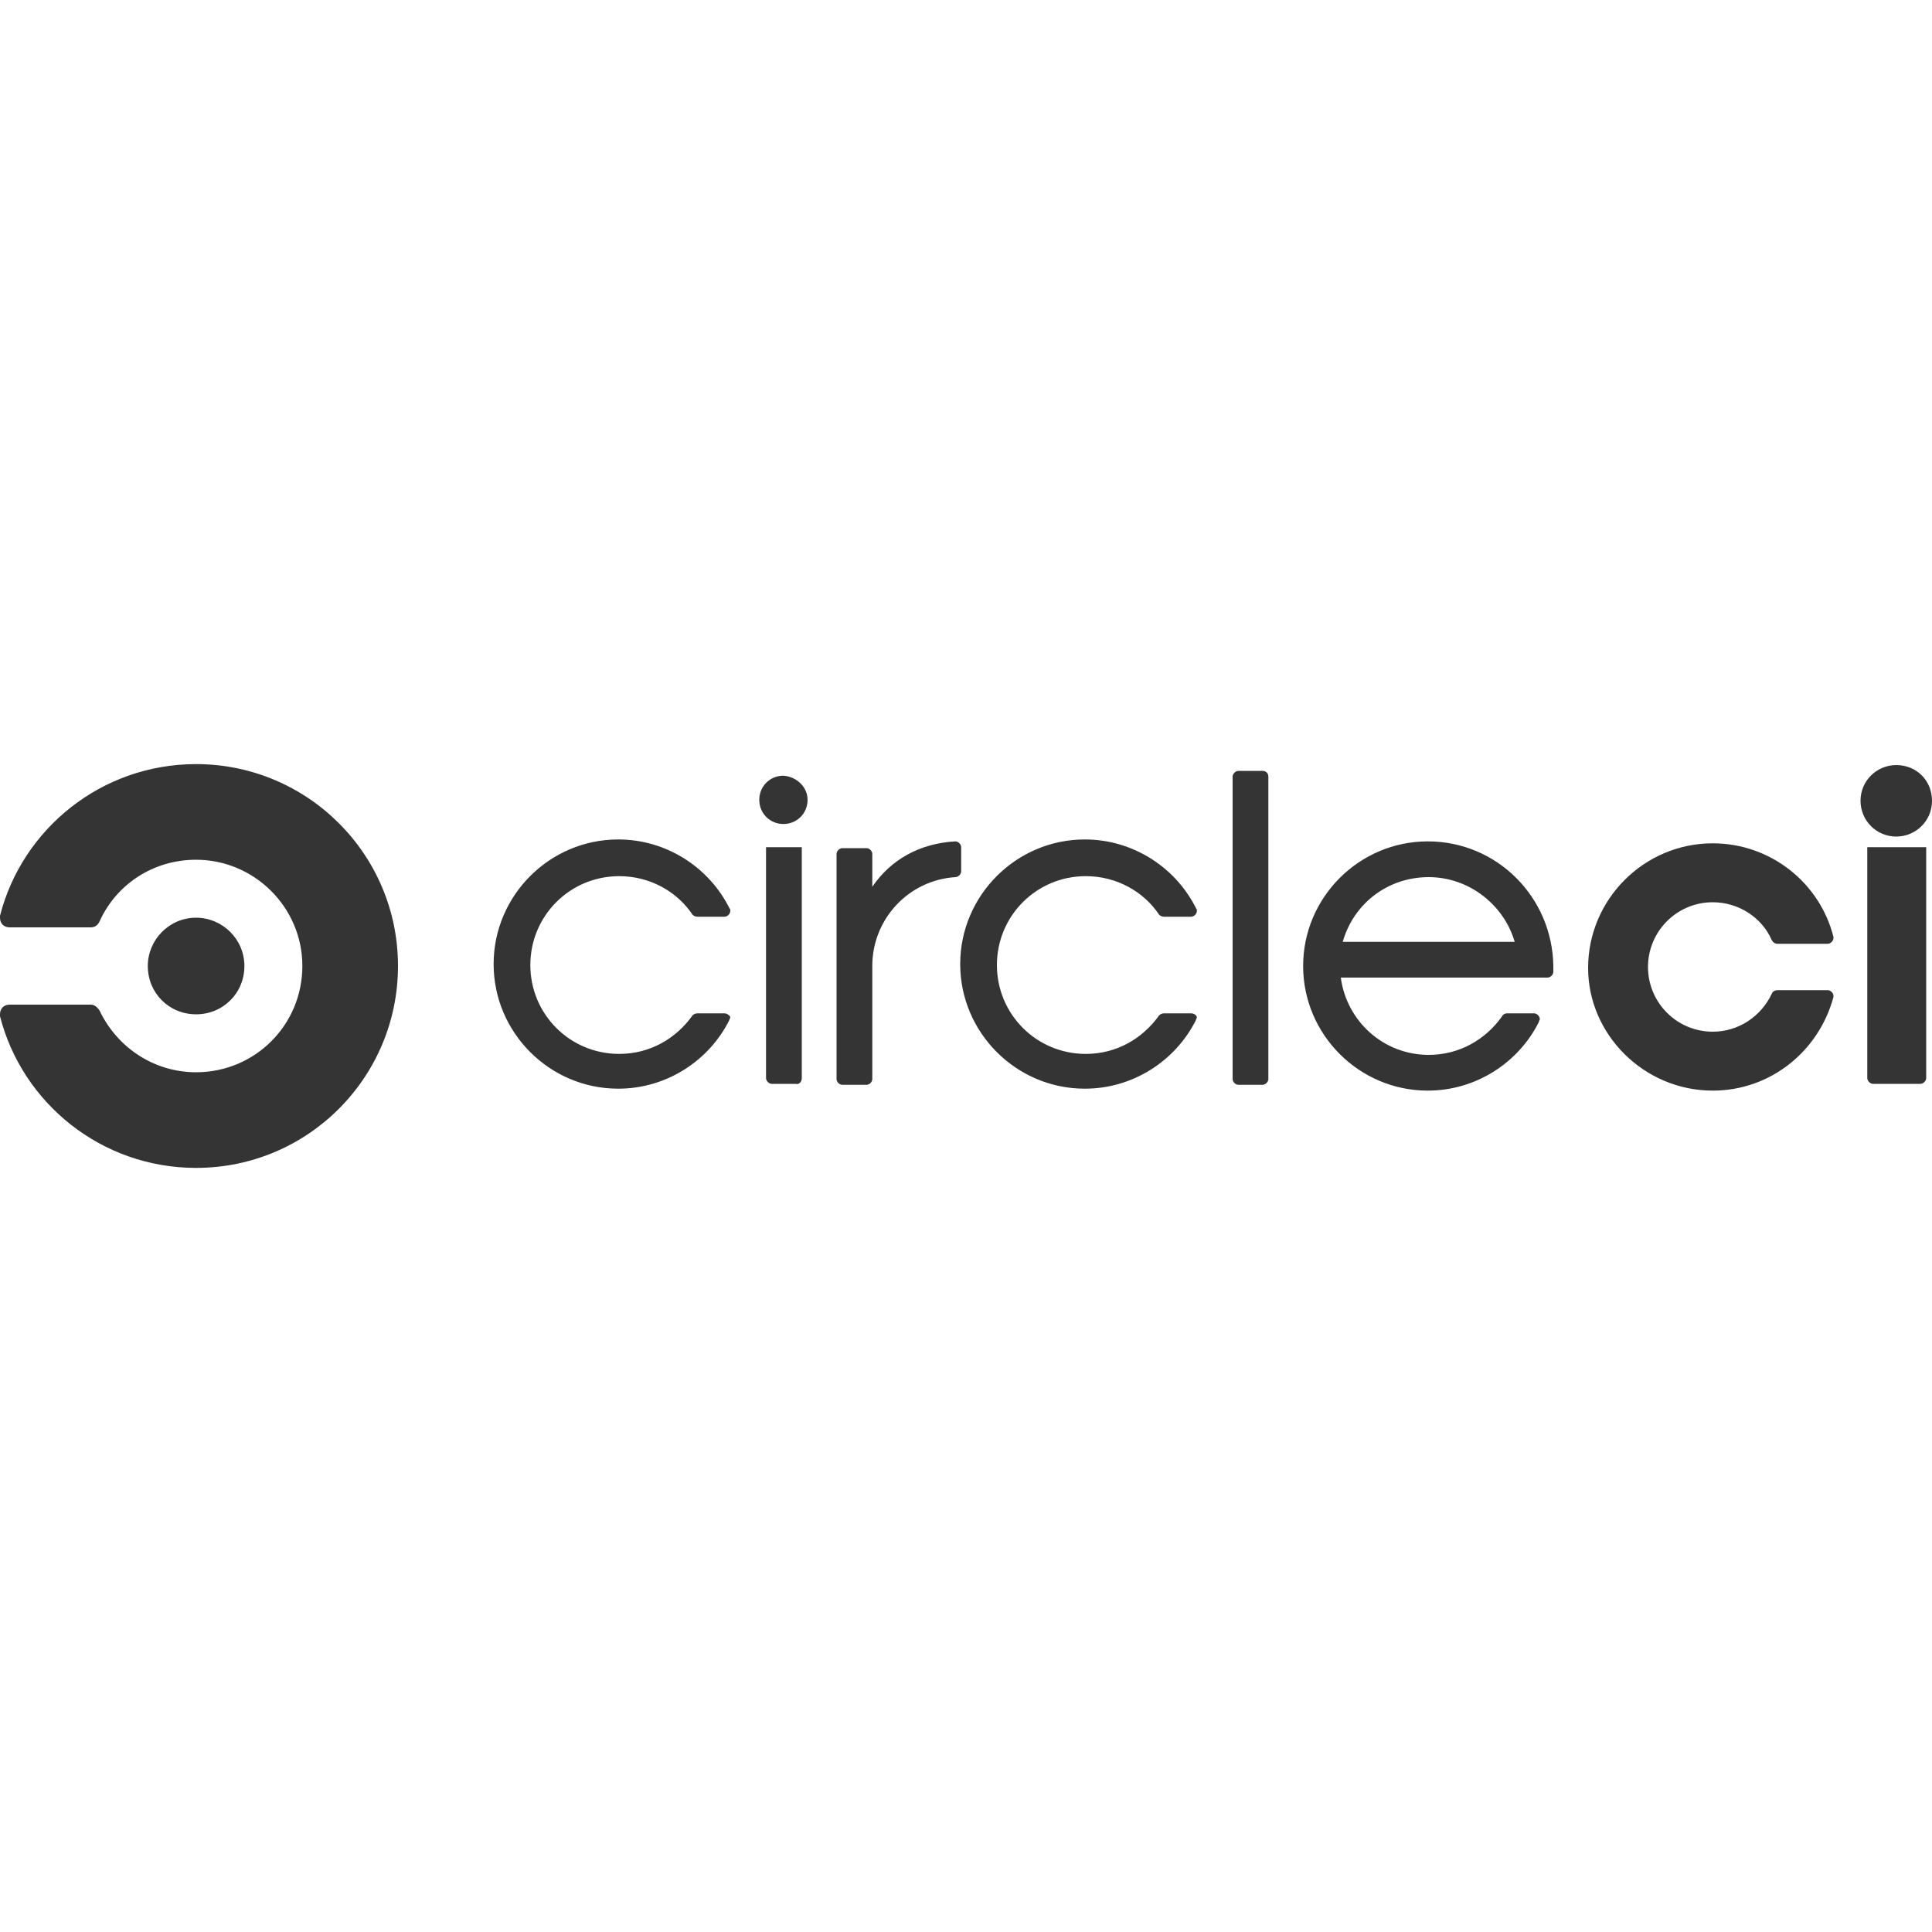 <?xml version="1.0" encoding="utf-8"?>
<!-- Generator: Adobe Illustrator 18.1.1, SVG Export Plug-In . SVG Version: 6.00 Build 0)  -->
<svg version="1.1" id="Layer_1" xmlns="http://www.w3.org/2000/svg" xmlns:xlink="http://www.w3.org/1999/xlink" x="0px" y="0px"
	 viewBox="0 0 200 200" enable-background="new 0 0 200 200" xml:space="preserve">
<path fill="#343434" d="M15.3,100c0-2.7,2.2-5,5-5c2.7,0,5,2.2,5,5c0,2.8-2.2,5-5,5C17.5,105,15.3,102.8,15.3,100z M20.3,79.1
	c-9.8,0-18,6.7-20.3,15.7C0,94.9,0,95,0,95c0,0.6,0.4,1,1,1h8.4c0.4,0,0.7-0.2,0.9-0.6l0,0c1.7-3.8,5.5-6.4,10-6.4c6,0,11,4.9,11,11
	c0,6.1-4.9,11-11,11c-4.4,0-8.2-2.6-10-6.4l0,0c-0.2-0.3-0.5-0.6-0.9-0.6H1c-0.6,0-1,0.4-1,1c0,0.1,0,0.1,0,0.2
	c2.3,9,10.5,15.7,20.3,15.7c11.6,0,20.9-9.4,20.9-20.9C41.2,88.4,31.8,79.1,20.3,79.1z M75,104.9h-2.8c-0.2,0-0.4,0.1-0.5,0.2
	c-1.7,2.4-4.4,4-7.6,4c-5.1,0-9.2-4.1-9.2-9.2s4.1-9.2,9.2-9.2c3.2,0,6,1.6,7.6,4c0.1,0.1,0.3,0.2,0.5,0.2H75c0.3,0,0.6-0.3,0.6-0.6
	c0-0.1,0-0.2-0.1-0.3c-2.1-4.2-6.5-7.1-11.5-7.1c-7.1,0-12.9,5.8-12.9,12.9c0,7.1,5.8,12.9,12.9,12.9c5,0,9.4-2.9,11.5-7.1
	c0-0.1,0.1-0.2,0.1-0.3C75.6,105.2,75.3,104.9,75,104.9z M83.6,82.8c0,1.4-1.1,2.5-2.5,2.5c-1.4,0-2.5-1.1-2.5-2.5
	c0-1.4,1.1-2.5,2.5-2.5C82.5,80.4,83.6,81.5,83.6,82.8z M83,111.6V87.7h-3.7v23.9c0,0.3,0.3,0.6,0.6,0.6h2.5
	C82.7,112.3,83,112,83,111.6z M98.9,87.1c-3.7,0.2-6.7,1.9-8.6,4.7v-3.4c0-0.3-0.3-0.6-0.6-0.6h-2.5c-0.3,0-0.6,0.3-0.6,0.6l0,0
	v23.3c0,0.3,0.3,0.6,0.6,0.6h2.5c0.3,0,0.6-0.3,0.6-0.6V100c0-4.9,3.8-8.9,8.6-9.2c0.3,0,0.6-0.3,0.6-0.6v-2.5
	C99.5,87.4,99.2,87.1,98.9,87.1z M123.3,104.9h-2.8c-0.2,0-0.4,0.1-0.5,0.2c-1.7,2.4-4.4,4-7.6,4c-5.1,0-9.2-4.1-9.2-9.2
	s4.1-9.2,9.2-9.2c3.2,0,6,1.6,7.6,4c0.1,0.1,0.3,0.2,0.5,0.2h2.8c0.3,0,0.6-0.3,0.6-0.6c0-0.1,0-0.2-0.1-0.3
	c-2.1-4.2-6.5-7.1-11.5-7.1c-7.1,0-12.9,5.8-12.9,12.9c0,7.1,5.8,12.9,12.9,12.9c5,0,9.4-2.9,11.5-7.1c0-0.1,0.1-0.2,0.1-0.3
	C123.9,105.2,123.7,104.9,123.3,104.9z M130.7,79.8h-2.5c-0.3,0-0.6,0.3-0.6,0.6v31.3c0,0.3,0.3,0.6,0.6,0.6h2.5
	c0.3,0,0.6-0.3,0.6-0.6V80.4C131.3,80,131,79.8,130.7,79.8z M147.8,87.1c-7.1,0-12.9,5.8-12.9,12.9c0,7.1,5.8,12.9,12.9,12.9
	c5,0,9.4-2.9,11.5-7.1c0-0.1,0.1-0.2,0.1-0.3c0-0.3-0.3-0.6-0.6-0.6H156c-0.2,0-0.4,0.1-0.5,0.3c-1.7,2.4-4.4,4-7.6,4
	c-4.7,0-8.5-3.5-9.1-8h21.4c0.3,0,0.6-0.3,0.6-0.6c0-0.2,0-0.4,0-0.6C160.7,92.9,155,87.1,147.8,87.1z M139,97.5
	c1.1-3.9,4.6-6.7,8.9-6.7c4.2,0,7.8,2.9,8.9,6.7H139z M196.3,79.2c-2,0-3.7,1.6-3.7,3.7c0,2,1.6,3.7,3.7,3.7c2,0,3.7-1.6,3.7-3.7
	C200,80.8,198.4,79.2,196.3,79.2z M199.4,87.7v23.9c0,0.3-0.3,0.6-0.6,0.6h-4.9c-0.3,0-0.6-0.3-0.6-0.6V87.7H199.4z M177.3,112.9
	c6,0,11-4.1,12.5-9.7c0,0,0-0.1,0-0.1c0-0.3-0.3-0.6-0.6-0.6H184c-0.2,0-0.5,0.1-0.6,0.4l0,0c-1.1,2.3-3.4,3.9-6.1,3.9
	c-3.7,0-6.7-3-6.7-6.7c0-3.7,3-6.7,6.7-6.7c2.7,0,5.1,1.6,6.1,3.9l0,0c0.1,0.2,0.3,0.4,0.6,0.4h5.2c0.3,0,0.6-0.3,0.6-0.6
	c0,0,0-0.1,0-0.1c-1.4-5.6-6.5-9.7-12.5-9.7c-7.1,0-12.9,5.8-12.9,12.9C164.4,107.1,170.2,112.9,177.3,112.9z"/>
</svg>
